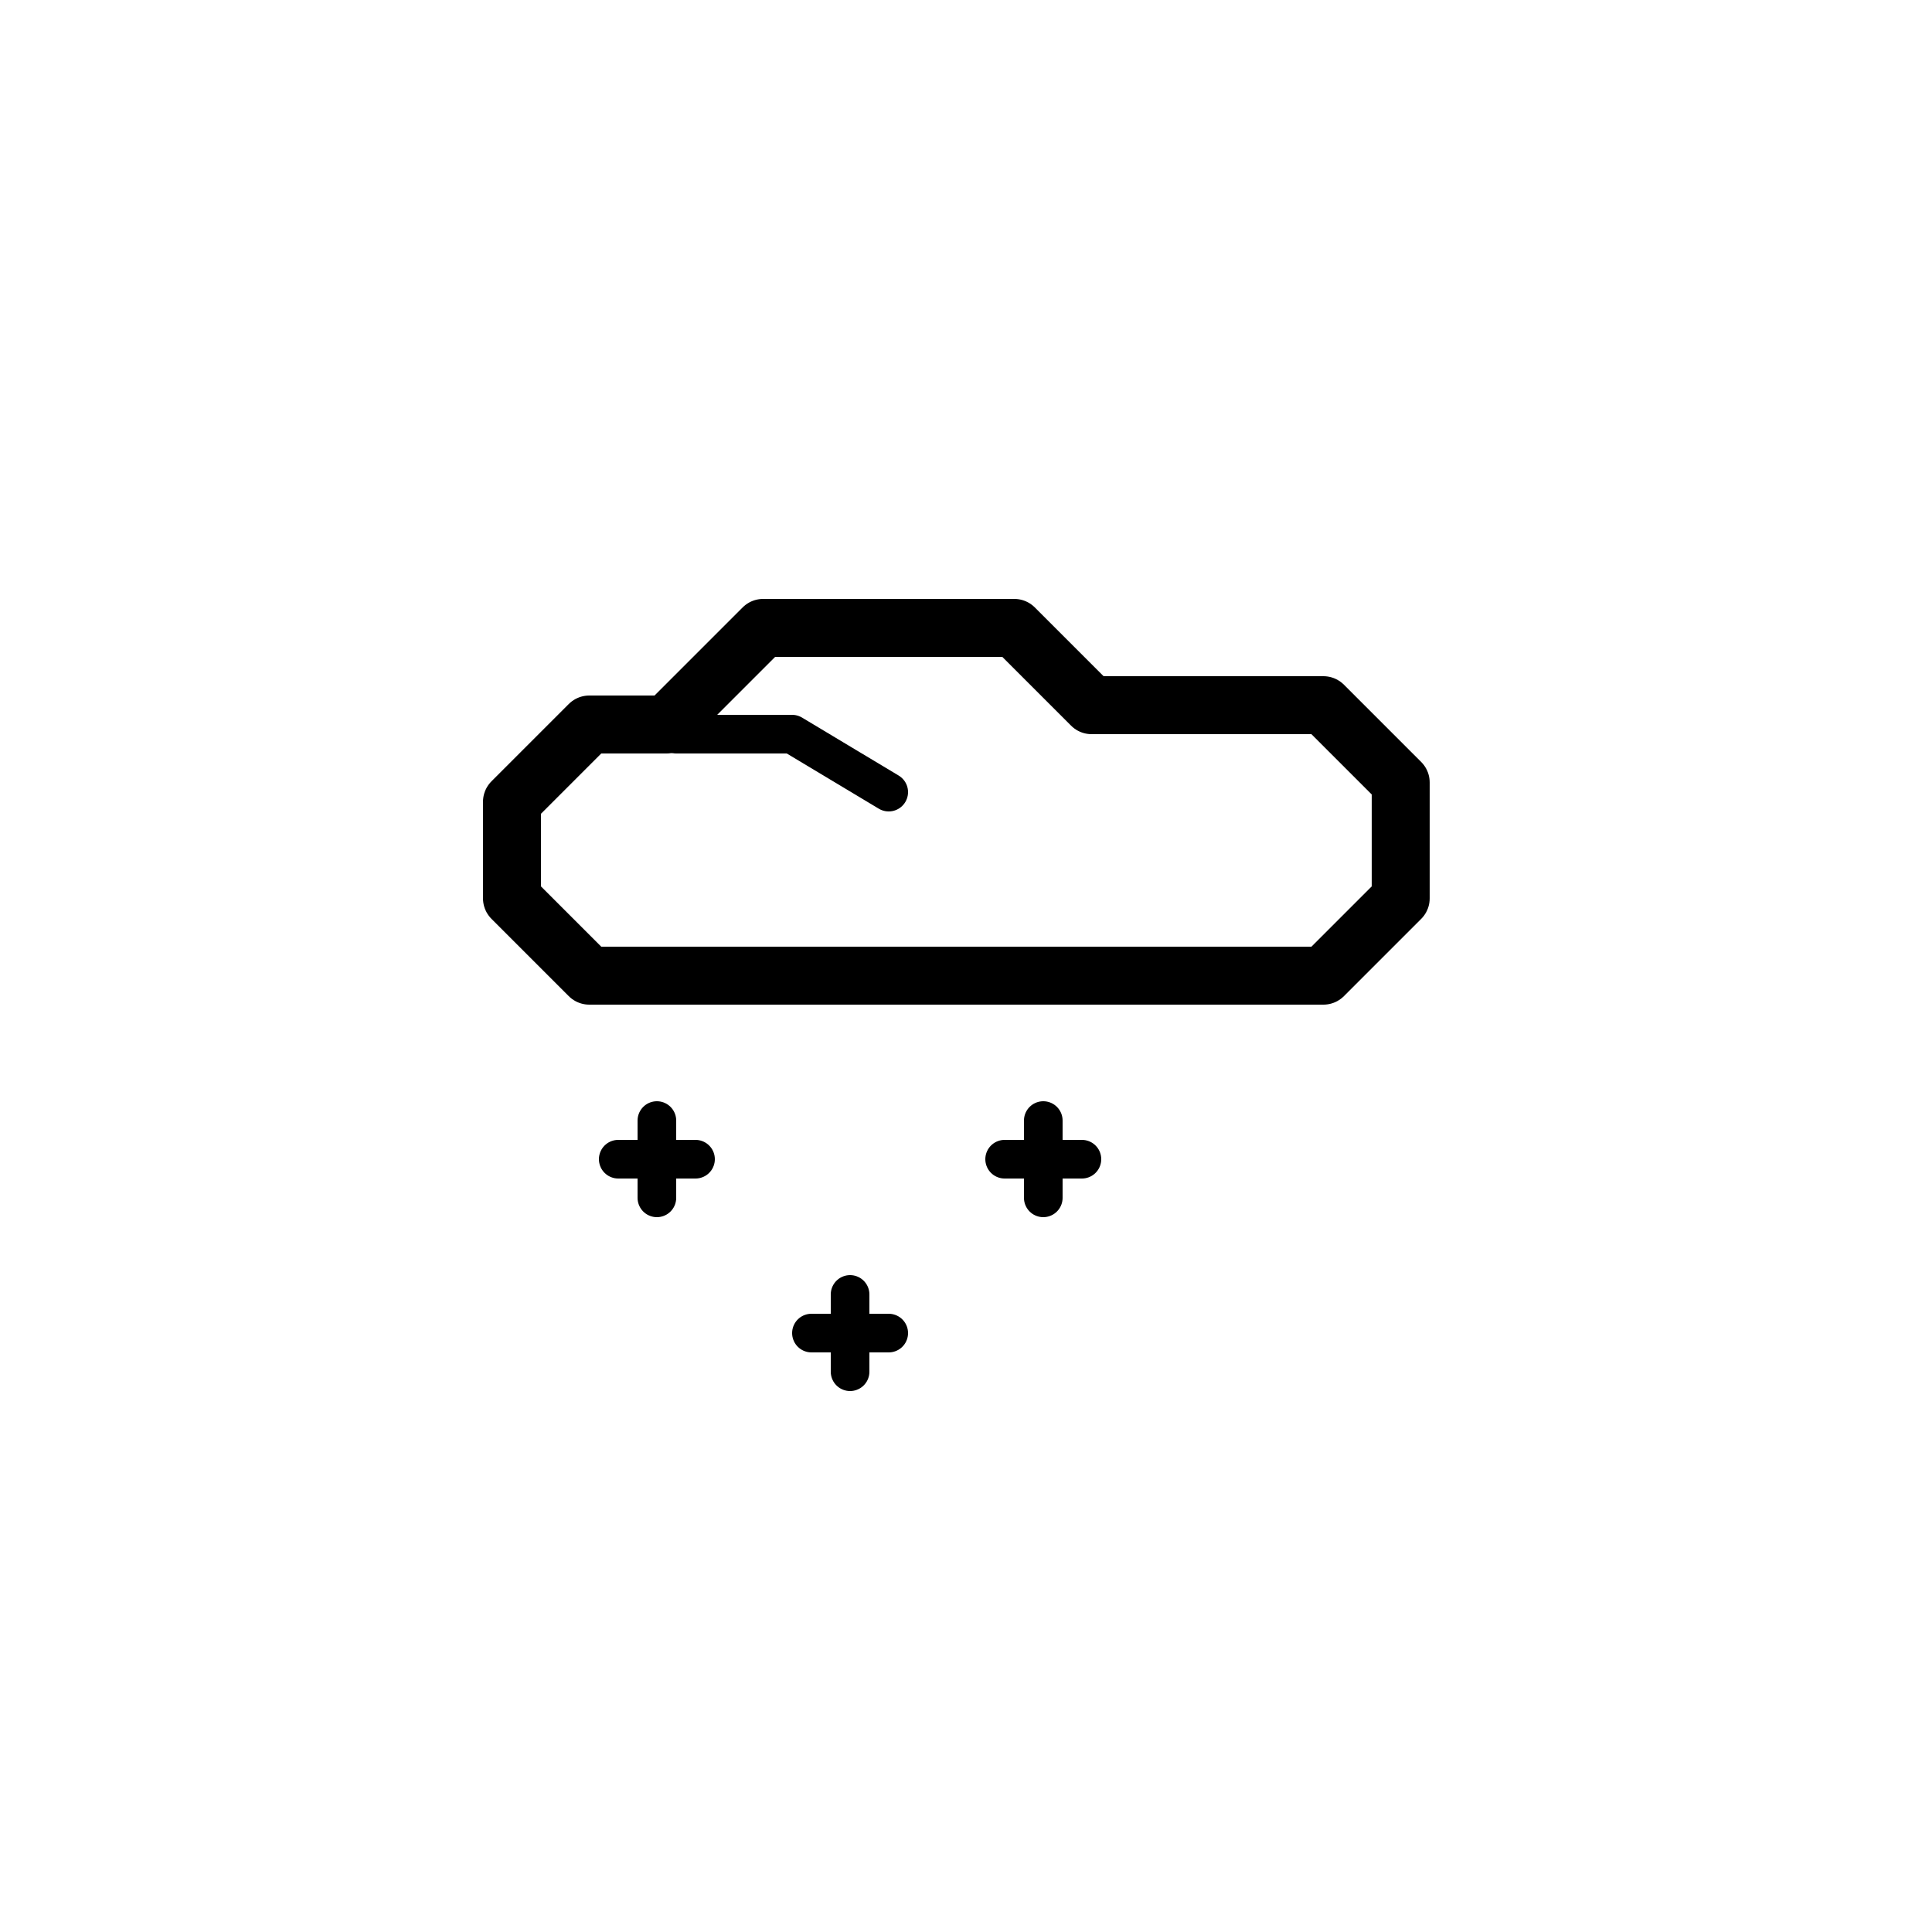 <svg xmlns="http://www.w3.org/2000/svg" viewBox="0 0 100 100"><defs><style>.cls-1,.cls-2,.cls-3{fill:#fff;}.cls-2,.cls-3,.cls-4{stroke:#000;stroke-linecap:round;stroke-linejoin:round;}.cls-2,.cls-4{stroke-width:2px;}.cls-3{stroke-width:3px;}.cls-4{fill:none;}</style></defs><title>50x50_Light_snow</title><g id="Format"><rect class="cls-1" width="100" height="100"/></g><g id="Design"><line class="cls-2" x1="54" y1="62" x2="54" y2="58"/><line class="cls-2" x1="34" y1="62" x2="34" y2="58"/><line class="cls-2" x1="32" y1="60" x2="36" y2="60"/><line class="cls-2" x1="52" y1="60" x2="56" y2="60"/><line class="cls-2" x1="42" y1="69" x2="46" y2="69"/><line class="cls-2" x1="44" y1="71" x2="44" y2="67"/><polygon class="cls-3" points="68.5 50.5 72.5 46.5 72.5 40.5 68.5 36.5 56.5 36.5 52.5 32.5 39.5 32.5 34.5 37.5 30.5 37.5 26.5 41.5 26.5 46.5 30.5 50.5 68.5 50.5 68.5 50.5"/><polyline class="cls-4" points="35 38 41 38 46 41"/></g></svg>